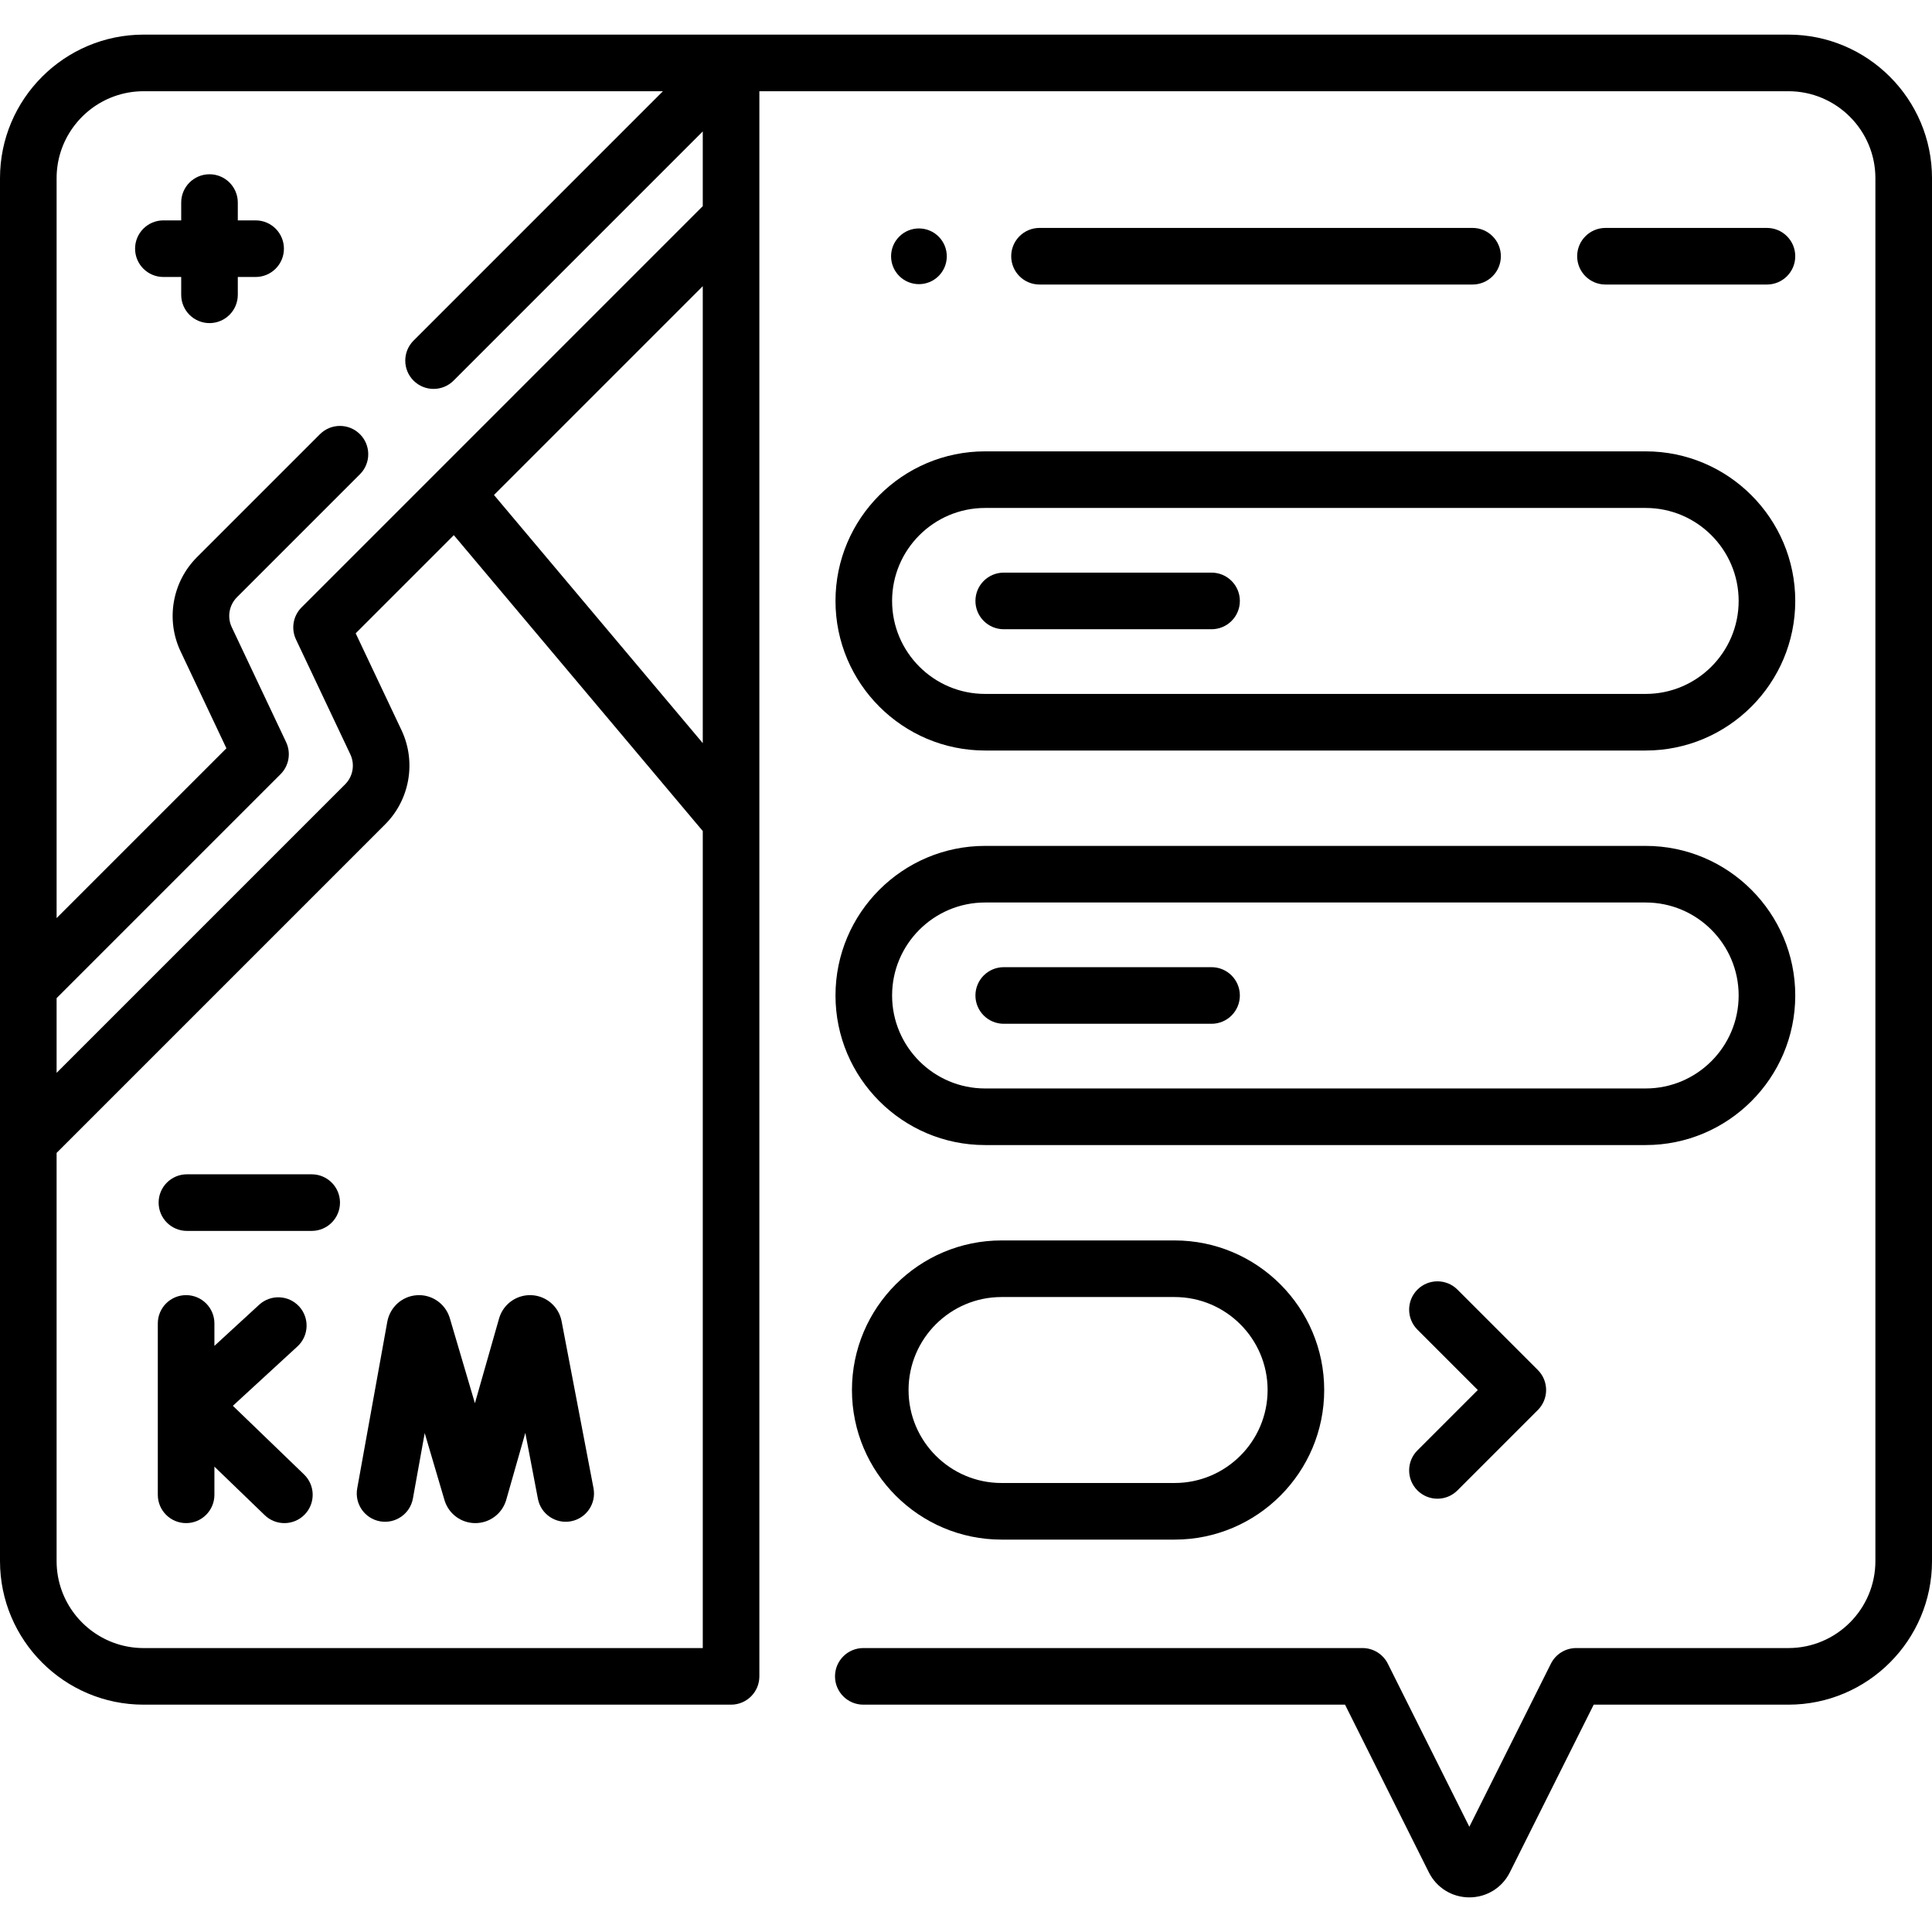 <svg id="Capa_1" enable-background="new 0 0 512 512" height="512" viewBox="0 0 512 512" width="512" xmlns="http://www.w3.org/2000/svg"><g><path d="m473.94 9.174h-435.88c-20.986 0-38.06 17.069-38.06 38.05v366.48c0 20.981 17.069 38.05 38.05 38.05h155.69c4.142 0 7.5-3.358 7.5-7.5v-420.08h272.7c12.715 0 23.06 10.34 23.06 23.05v366.48c0 12.71-10.34 23.05-23.05 23.05h-56.24c-2.84 0-5.438 1.605-6.708 4.146l-21.611 43.214-21.602-43.214c-1.271-2.541-3.868-4.146-6.708-4.146h-132.295c-4.142 0-7.5 3.358-7.5 7.5s3.358 7.5 7.5 7.5h127.659l22.222 44.452c2.049 4.084 6.158 6.62 10.728 6.62h.015c4.57-.005 8.676-2.548 10.71-6.628l22.227-44.444h51.605c20.981 0 38.05-17.069 38.05-38.05v-366.48c-.002-20.981-17.076-38.05-38.062-38.05zm-443.801 16.401c2.471-.906 5.139-1.401 7.921-1.401h137.624l-66.088 66.088c-2.929 2.929-2.929 7.678 0 10.606 2.929 2.929 7.678 2.929 10.606 0l66.038-66.038v19.797l-106.323 106.333c-2.24 2.24-2.831 5.646-1.476 8.51l14.4 30.439c1.261 2.667.709 5.858-1.374 7.94l-76.467 76.468v-19.797l59.343-59.343c2.24-2.24 2.831-5.646 1.477-8.51l-14.402-30.454c-1.261-2.663-.708-5.852 1.375-7.936l32.599-32.599c2.929-2.929 2.929-7.678 0-10.606-2.929-2.929-7.678-2.929-10.606 0l-32.599 32.598c-6.556 6.555-8.293 16.588-4.327 24.96l12.142 25.675-45.002 45.002v-196.083c0-9.93 6.314-18.413 15.139-21.649zm156.101 50.267v121.093l-55.329-65.76zm-148.19 360.912c-9.929 0-18.413-6.311-21.649-15.133-.906-2.47-1.401-5.137-1.401-7.917v-108.174l87.073-87.073c6.551-6.551 8.29-16.581 4.327-24.96l-12.141-25.665 26.008-26.01 65.974 78.412v216.52z"/><path d="m221.414 159.254c0 21.858 17.783 39.641 39.641 39.641h175.065c21.858 0 39.641-17.783 39.641-39.641s-17.783-39.641-39.641-39.641h-175.065c-21.859 0-39.641 17.783-39.641 39.641zm39.641-24.641h175.065c13.587 0 24.641 11.054 24.641 24.641s-11.054 24.641-24.641 24.641h-175.065c-13.587 0-24.641-11.054-24.641-24.641s11.053-24.641 24.641-24.641z"/><path d="m265.417 328.729c-21.858 0-39.641 17.783-39.641 39.641s17.783 39.641 39.641 39.641h45.869c21.858 0 39.641-17.783 39.641-39.641s-17.783-39.641-39.641-39.641zm70.51 39.64c0 13.587-11.054 24.641-24.641 24.641h-45.869c-13.587 0-24.641-11.054-24.641-24.641s11.054-24.641 24.641-24.641h45.869c13.588.001 24.641 11.054 24.641 24.641z"/><path d="m266 166.754h55.075c4.142 0 7.5-3.358 7.5-7.5s-3.358-7.5-7.5-7.5h-55.075c-4.142 0-7.5 3.358-7.5 7.5s3.358 7.5 7.5 7.5z"/><path d="m261.055 303.453h175.065c21.858 0 39.641-17.783 39.641-39.641s-17.783-39.641-39.641-39.641h-175.065c-21.858 0-39.641 17.783-39.641 39.641s17.782 39.641 39.641 39.641zm0-64.282h175.065c13.587 0 24.641 11.054 24.641 24.641s-11.054 24.641-24.641 24.641h-175.065c-13.587 0-24.641-11.054-24.641-24.641s11.053-24.641 24.641-24.641z"/><path d="m266 271.312h55.075c4.142 0 7.5-3.358 7.5-7.5s-3.358-7.5-7.5-7.5h-55.075c-4.142 0-7.5 3.358-7.5 7.5s3.358 7.5 7.5 7.5z"/><ellipse cx="243.56" cy="67.904" rx="7.384" ry="7.383" transform="matrix(.707 -.707 .707 .707 23.322 192.111)"/><path d="m468.26 75.403c4.142 0 7.5-3.358 7.5-7.5s-3.358-7.5-7.5-7.5h-42.797c-4.142 0-7.5 3.358-7.5 7.5s3.358 7.5 7.5 7.5z"/><path d="m390.245 75.403c4.142 0 7.5-3.358 7.5-7.5s-3.358-7.5-7.5-7.5h-114.765c-4.142 0-7.5 3.358-7.5 7.5s3.358 7.5 7.5 7.5z"/><path d="m43.298 73.403h4.722v4.723c0 4.142 3.358 7.5 7.5 7.5s7.5-3.358 7.5-7.5v-4.723h4.723c4.142 0 7.5-3.358 7.5-7.5s-3.358-7.5-7.5-7.5h-4.723v-4.722c0-4.142-3.358-7.5-7.5-7.5s-7.5 3.358-7.5 7.5v4.722h-4.722c-4.142 0-7.5 3.358-7.5 7.5s3.358 7.5 7.5 7.5z"/><path d="m148.813 350.048c-.772-3.791-4.01-6.592-7.873-6.811-3.866-.218-7.396 2.199-8.591 5.879-.028.086-.055.173-.08.26l-6.412 22.494-6.658-22.567c-.026-.089-.054-.178-.084-.266-1.233-3.67-4.795-6.06-8.653-5.792-3.862.259-7.07 3.095-7.817 6.98l-7.982 44.228c-.735 4.076 1.973 7.977 6.049 8.713 4.076.731 7.978-1.972 8.713-6.049l3.128-17.334 5.246 17.78c.026.089.054.178.084.266 1.169 3.481 4.413 5.811 8.081 5.811h.045c3.687-.019 6.928-2.388 8.065-5.894.028-.086.054-.172.079-.259l5.062-17.756 3.337 17.462c.777 4.069 4.706 6.738 8.774 5.959 4.069-.778 6.736-4.706 5.959-8.774z"/><path d="m61.713 372.55 17.114-15.731c3.049-2.803 3.249-7.548.446-10.598-2.802-3.049-7.547-3.25-10.597-.446l-11.855 10.897v-5.948c0-4.142-3.358-7.5-7.5-7.5s-7.5 3.358-7.5 7.5v45.417c0 4.142 3.358 7.5 7.5 7.5s7.5-3.358 7.5-7.5v-7.468l13.336 12.866c1.456 1.404 3.332 2.103 5.207 2.103 1.964 0 3.927-.767 5.398-2.292 2.876-2.981 2.791-7.729-.19-10.605z"/><path d="m82.602 311.203h-33.065c-4.142 0-7.5 3.358-7.5 7.5s3.358 7.5 7.5 7.5h33.065c4.142 0 7.5-3.358 7.5-7.5s-3.358-7.5-7.5-7.5z"/><path d="m375.633 394.975c1.464 1.464 3.384 2.197 5.303 2.197s3.839-.732 5.303-2.197l21.302-21.303c2.929-2.929 2.929-7.678 0-10.606l-21.302-21.303c-2.929-2.929-7.678-2.929-10.606 0-2.929 2.929-2.929 7.678 0 10.606l15.999 16-15.999 16c-2.929 2.928-2.929 7.677 0 10.606z"/></g></svg>
